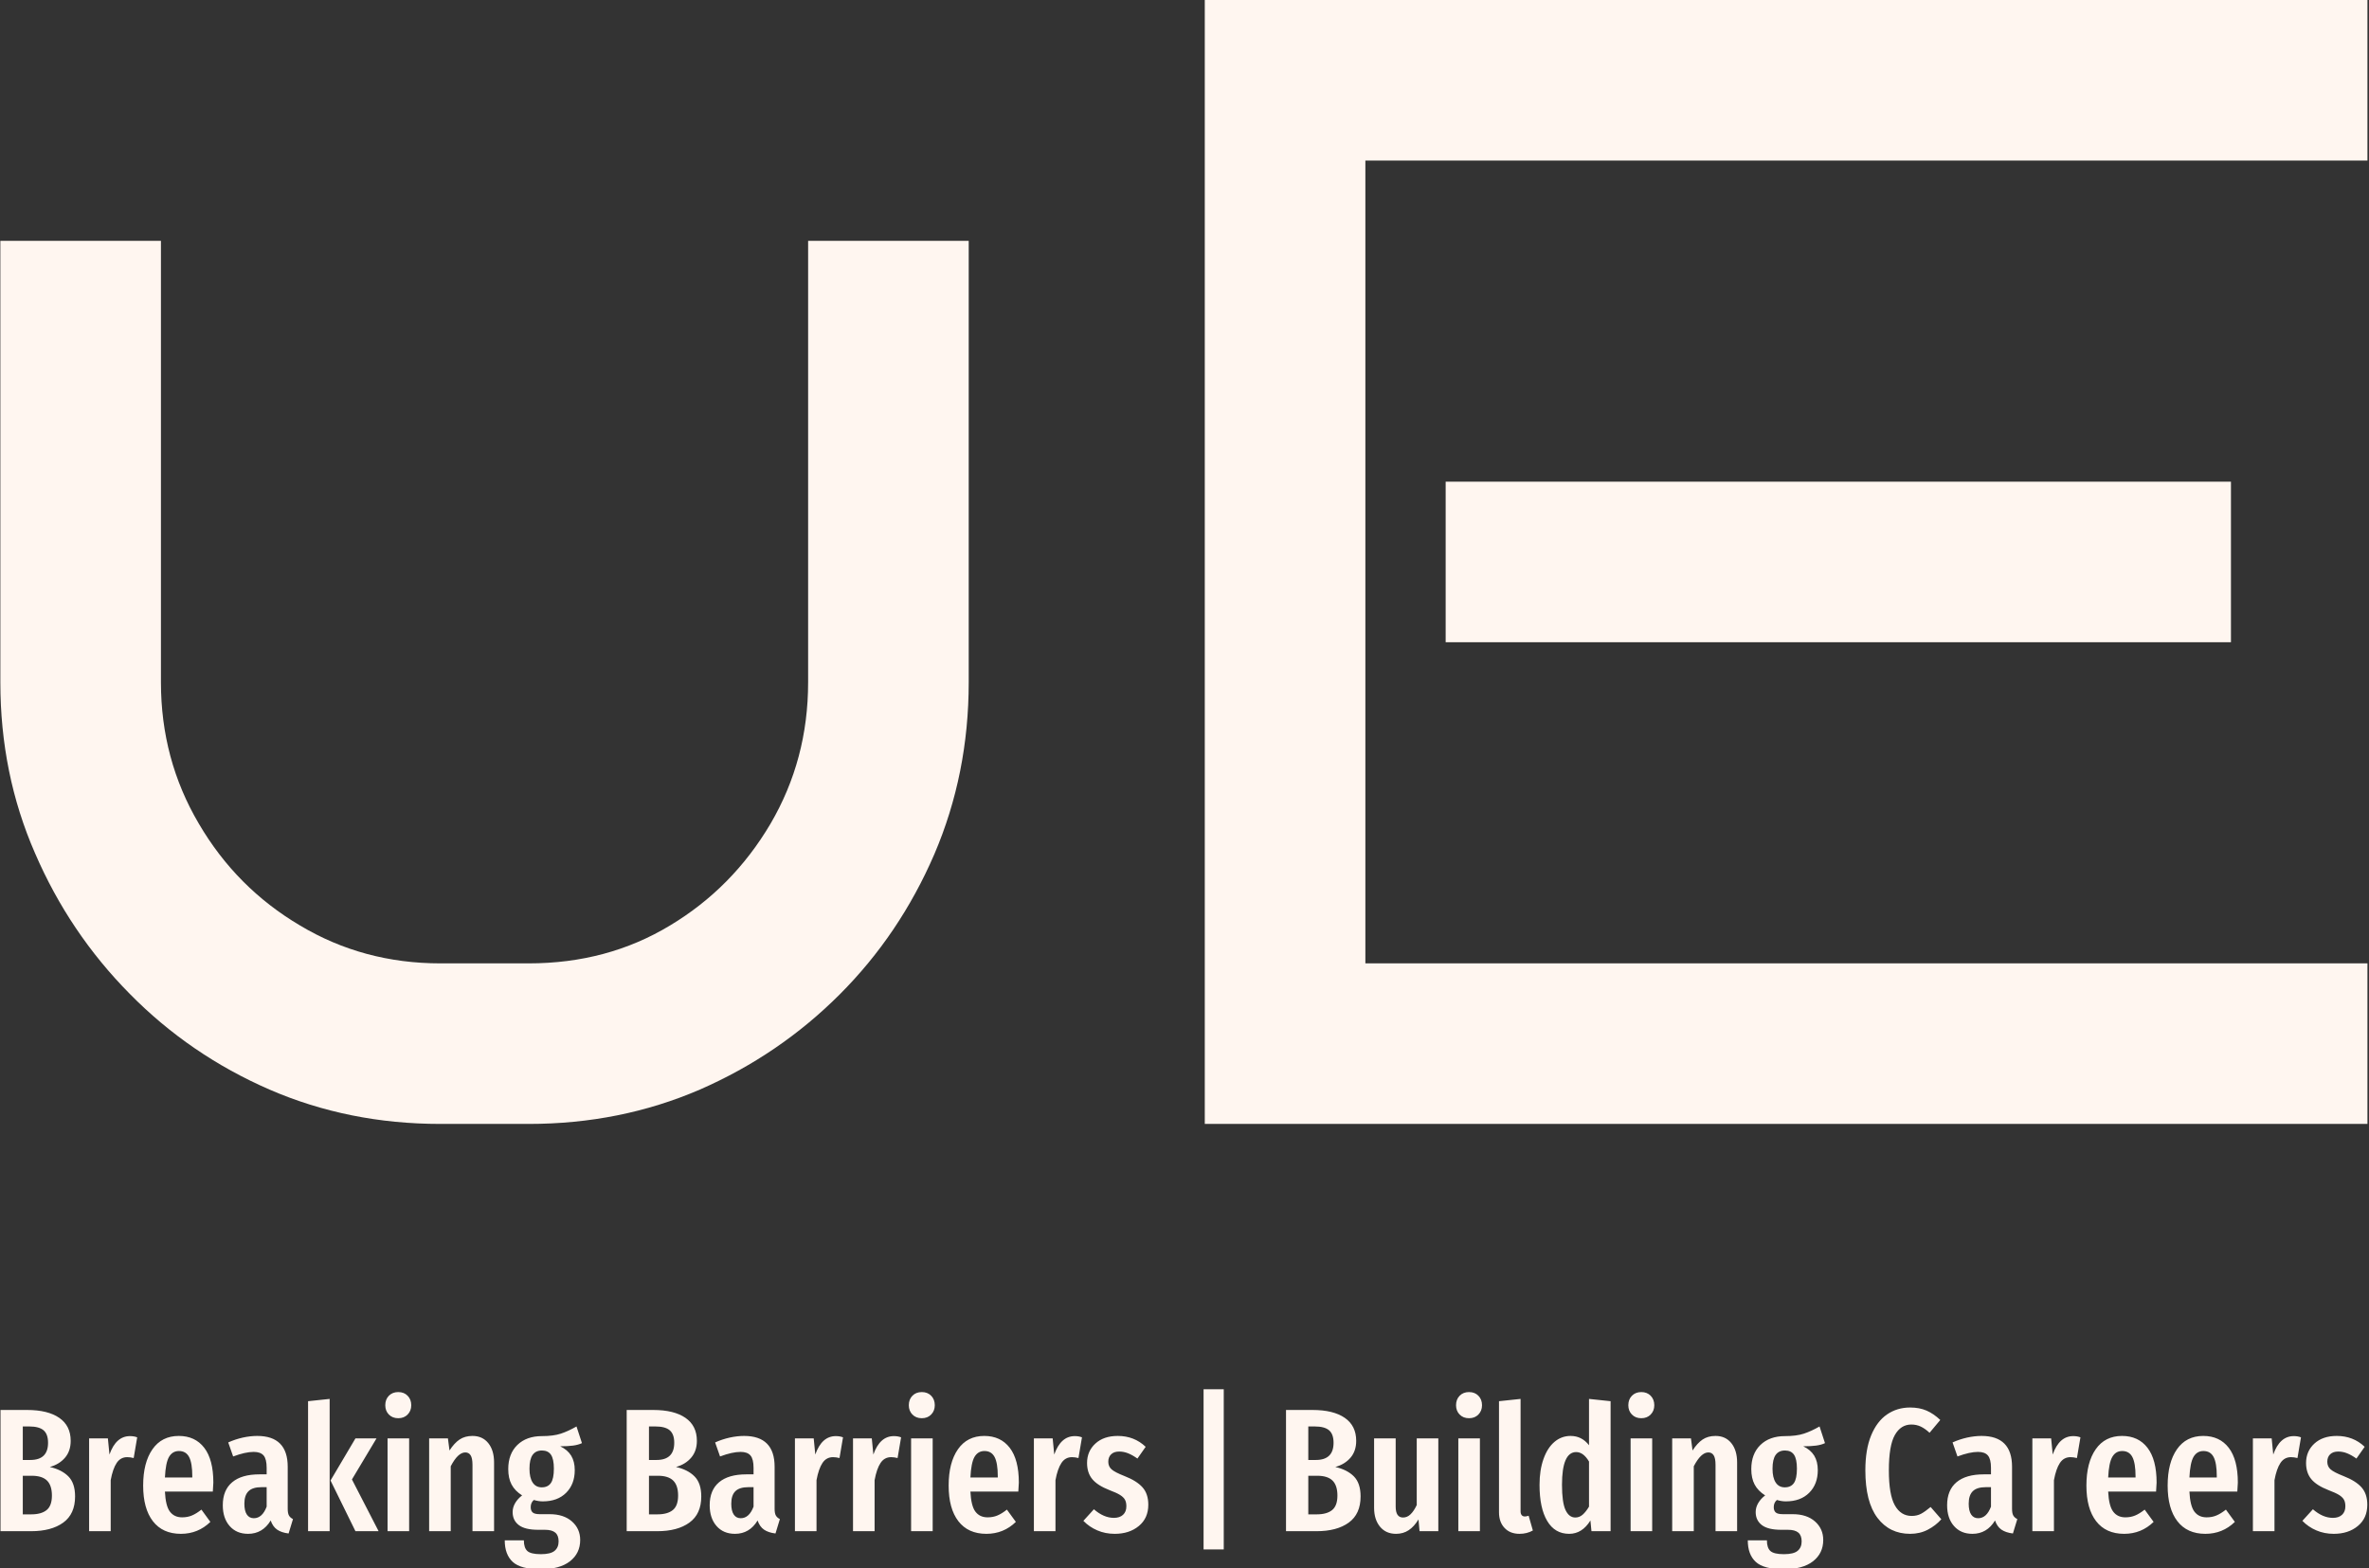 <svg xmlns="http://www.w3.org/2000/svg" version="1.1" xmlns:xlink="http://www.w3.org/1999/xlink" xmlns:svgjs="http://svgjs.dev/svgjs" width="1500" height="993" viewBox="0 0 1500 993"><rect x="0" y="0" width="1500" height="993" fill="#333333" stroke="none"/><g transform="matrix(1,0,0,1,-0.376,0.402)"><svg viewBox="0 0 373 247" data-background-color="#0a83e8" preserveAspectRatio="xMidYMid meet" height="993" width="1500" xmlns="http://www.w3.org/2000/svg" xmlns:xlink="http://www.w3.org/1999/xlink"><g id="tight-bounds" transform="matrix(1,0,0,1,0.093,-0.1)"><svg viewBox="0 0 372.813 247.2" height="247.2" width="372.813"><g><svg viewBox="0 0 395.52 262.256" height="247.2" width="372.813"><g><svg viewBox="0 0 395.52 262.256" height="262.256" width="395.52"><g id="textblocktransform"><svg viewBox="0 0 395.52 262.256" height="262.256" width="395.52" id="textblock"><g><svg viewBox="0 0 395.52 187.832" height="187.832" width="395.52"><g transform="matrix(1,0,0,1,0,0)"><svg width="395.52" viewBox="3.15 -35 73.7 35" height="187.832" data-palette-color="#fff6f0"><path d="M28.3-27.5L33.3-27.5 33.3-13.75Q33.3-10.9 32.23-8.4 31.15-5.9 29.28-4.03 27.4-2.15 24.93-1.07 22.45 0 19.6 0L19.6 0 16.85 0Q14 0 11.53-1.07 9.05-2.15 7.18-4.05 5.3-5.95 4.23-8.43 3.15-10.9 3.15-13.75L3.15-13.75 3.15-27.5 8.15-27.5 8.15-13.75Q8.15-11.35 9.33-9.35 10.5-7.35 12.48-6.18 14.45-5 16.85-5L16.85-5 19.6-5Q22.05-5 24-6.18 25.95-7.35 27.13-9.35 28.3-11.35 28.3-13.75L28.3-13.75 28.3-27.5ZM76.85-5L76.85 0 40.65 0 40.65-35 76.85-35 76.85-30 45.65-30 45.65-5 76.85-5ZM72.6-20L72.6-15 48.15-15 48.15-20 72.6-20Z" opacity="1" transform="matrix(1,0,0,1,0,0)" fill="#fff6f0" class="wordmark-text-0" data-fill-palette-color="primary" id="text-0"></path></svg></g></svg></g><g transform="matrix(1,0,0,1,0,232.174)"><svg viewBox="0 0 395.52 30.082" height="30.082" width="395.52"><g transform="matrix(1,0,0,1,0,0)"><svg width="395.52" viewBox="3 -40.45 674.41 51.3" height="30.082" data-palette-color="#fff6f0"><path d="M17.05-18.3Q20.4-17.55 22.33-15.63 24.25-13.7 24.25-9.9L24.25-9.9Q24.25-4.9 20.88-2.45 17.5 0 11.7 0L11.7 0 3 0 3-34.55 10.55-34.55Q16.5-34.55 19.75-32.3 23-30.05 23-25.75L23-25.75Q23-22.85 21.38-20.95 19.75-19.05 17.05-18.3L17.05-18.3ZM11.2-29.85L9.35-29.85 9.35-20.3 11.5-20.3Q16.55-20.3 16.55-25.2L16.55-25.2Q16.55-27.65 15.28-28.75 14-29.85 11.2-29.85L11.2-29.85ZM11.75-4.8Q14.65-4.8 16.15-6.03 17.65-7.25 17.65-10.15L17.65-10.15Q17.65-13.05 16.25-14.43 14.85-15.8 11.9-15.8L11.9-15.8 9.35-15.8 9.35-4.8 11.75-4.8ZM39.9-27.1Q41.05-27.1 41.95-26.75L41.95-26.75 40.95-20.85Q39.95-21.1 39.1-21.1L39.1-21.1Q37.2-21.1 36.1-19.45 35-17.8 34.4-14.55L34.4-14.55 34.4 0 28.25 0 28.25-26.45 33.6-26.45 34.05-21.85Q35.9-27.1 39.9-27.1L39.9-27.1ZM63.65-13.85Q63.65-13.4 63.5-11.3L63.5-11.3 49.85-11.3Q50.05-7.2 51.27-5.58 52.5-3.95 54.75-3.95L54.75-3.95Q56.3-3.95 57.55-4.48 58.8-5 60.25-6.15L60.25-6.15 62.8-2.65Q59.3 0.75 54.4 0.75L54.4 0.75Q49.2 0.75 46.42-2.85 43.65-6.45 43.65-13L43.65-13Q43.65-19.55 46.3-23.35 48.95-27.15 53.8-27.15L53.8-27.15Q58.45-27.15 61.05-23.78 63.65-20.4 63.65-13.85L63.65-13.85ZM57.65-15.3L57.65-15.65Q57.65-19.4 56.75-21.13 55.85-22.85 53.85-22.85L53.85-22.85Q52-22.85 51.02-21.18 50.05-19.5 49.85-15.3L49.85-15.3 57.65-15.3ZM84.84-6.4Q84.84-5.1 85.19-4.48 85.54-3.85 86.34-3.45L86.34-3.45 85.09 0.65Q83.04 0.4 81.82-0.45 80.59-1.3 79.99-3.05L79.99-3.05Q77.69 0.75 73.54 0.75L73.54 0.75Q70.24 0.75 68.29-1.48 66.34-3.7 66.34-7.4L66.34-7.4Q66.34-11.7 69.02-13.95 71.69-16.2 76.79-16.2L76.79-16.2 78.84-16.2 78.84-18.05Q78.84-20.55 77.97-21.58 77.09-22.6 75.14-22.6L75.14-22.6Q72.79-22.6 69.29-21.3L69.29-21.3 67.89-25.3Q69.89-26.2 72.04-26.68 74.19-27.15 76.14-27.15L76.14-27.15Q84.84-27.15 84.84-18.35L84.84-18.35 84.84-6.4ZM75.19-3.7Q77.59-3.7 78.84-7L78.84-7 78.84-12.55 77.39-12.55Q74.84-12.55 73.67-11.4 72.49-10.25 72.49-7.85L72.49-7.85Q72.49-5.8 73.19-4.75 73.89-3.7 75.19-3.7L75.19-3.7ZM90.64-37.05L96.79-37.7 96.79 0 90.64 0 90.64-37.05ZM104.14-26.45L110.14-26.45 103.14-14.75 110.74 0 104.14 0 97.04-14.45 104.14-26.45ZM113.29-26.45L119.44-26.45 119.44 0 113.29 0 113.29-26.45ZM116.34-39.65Q117.99-39.65 119.01-38.6 120.04-37.55 120.04-35.9L120.04-35.9Q120.04-34.3 119.01-33.25 117.99-32.2 116.34-32.2L116.34-32.2Q114.69-32.2 113.66-33.25 112.64-34.3 112.64-35.9L112.64-35.9Q112.64-37.55 113.66-38.6 114.69-39.65 116.34-39.65L116.34-39.65ZM137.49-27.15Q140.34-27.15 141.99-25.1 143.64-23.05 143.64-19.6L143.64-19.6 143.64 0 137.49 0 137.49-18.9Q137.49-20.8 136.96-21.63 136.44-22.45 135.44-22.45L135.44-22.45Q133.34-22.45 131.29-18.5L131.29-18.5 131.29 0 125.14 0 125.14-26.45 130.49-26.45 130.94-23Q132.29-25.1 133.81-26.13 135.34-27.15 137.49-27.15L137.49-27.15ZM167.13-29.85L168.68-25.1Q167.63-24.6 166.16-24.4 164.68-24.2 162.48-24.2L162.48-24.2Q164.58-23.2 165.61-21.53 166.63-19.85 166.63-17.4L166.63-17.4Q166.63-13.4 164.18-10.95 161.73-8.5 157.53-8.5L157.53-8.5Q156.28-8.5 154.98-8.9L154.98-8.9Q154.08-8.15 154.08-6.85L154.08-6.85Q154.08-5.85 154.63-5.35 155.18-4.85 156.68-4.85L156.68-4.85 159.48-4.85Q163.48-4.85 165.83-2.78 168.18-0.7 168.18 2.5L168.18 2.5Q168.18 6.3 165.26 8.58 162.33 10.85 156.93 10.85L156.93 10.85Q151.23 10.85 148.96 8.75 146.68 6.65 146.68 2.6L146.68 2.6 152.13 2.6Q152.13 4.75 153.13 5.65 154.13 6.55 156.98 6.55L156.98 6.55Q159.73 6.55 160.88 5.6 162.03 4.65 162.03 2.9L162.03 2.9Q162.03 1.2 161.08 0.4 160.13-0.4 158.13-0.4L158.13-0.4 156.23-0.4Q152.43-0.4 150.68-1.75 148.93-3.1 148.93-5.45L148.93-5.45Q148.93-6.8 149.66-8.03 150.38-9.25 151.63-10.2L151.63-10.2Q149.58-11.5 148.63-13.3 147.68-15.1 147.68-17.7L147.68-17.7Q147.68-22.05 150.28-24.58 152.88-27.1 157.28-27.1L157.28-27.1Q160.53-27.1 162.66-27.8 164.78-28.5 167.13-29.85L167.13-29.85ZM157.28-23Q155.53-23 154.63-21.75 153.73-20.5 153.73-17.8L153.73-17.8Q153.73-15.25 154.63-13.88 155.53-12.5 157.23-12.5L157.23-12.5Q158.98-12.5 159.83-13.73 160.68-14.95 160.68-17.85L160.68-17.85Q160.68-20.55 159.86-21.78 159.03-23 157.28-23L157.28-23ZM195.48-18.3Q198.83-17.55 200.75-15.63 202.68-13.7 202.68-9.9L202.68-9.9Q202.68-4.9 199.3-2.45 195.93 0 190.13 0L190.13 0 181.43 0 181.43-34.55 188.98-34.55Q194.93-34.55 198.18-32.3 201.43-30.05 201.43-25.75L201.43-25.75Q201.43-22.85 199.8-20.95 198.18-19.05 195.48-18.3L195.48-18.3ZM189.63-29.85L187.78-29.85 187.78-20.3 189.93-20.3Q194.98-20.3 194.98-25.2L194.98-25.2Q194.98-27.65 193.7-28.75 192.43-29.85 189.63-29.85L189.63-29.85ZM190.18-4.8Q193.08-4.8 194.58-6.03 196.08-7.25 196.08-10.15L196.08-10.15Q196.08-13.05 194.68-14.43 193.28-15.8 190.33-15.8L190.33-15.8 187.78-15.8 187.78-4.8 190.18-4.8ZM223.58-6.4Q223.58-5.1 223.93-4.48 224.28-3.85 225.08-3.45L225.08-3.45 223.83 0.65Q221.78 0.4 220.55-0.45 219.33-1.3 218.73-3.05L218.73-3.05Q216.43 0.75 212.28 0.75L212.28 0.75Q208.98 0.75 207.03-1.48 205.08-3.7 205.08-7.4L205.08-7.4Q205.08-11.7 207.75-13.95 210.43-16.2 215.53-16.2L215.53-16.2 217.58-16.2 217.58-18.05Q217.58-20.55 216.7-21.58 215.83-22.6 213.88-22.6L213.88-22.6Q211.53-22.6 208.03-21.3L208.03-21.3 206.63-25.3Q208.63-26.2 210.78-26.68 212.93-27.15 214.88-27.15L214.88-27.15Q223.58-27.15 223.58-18.35L223.58-18.35 223.58-6.4ZM213.93-3.7Q216.33-3.7 217.58-7L217.58-7 217.58-12.55 216.13-12.55Q213.58-12.55 212.4-11.4 211.23-10.25 211.23-7.85L211.23-7.85Q211.23-5.8 211.93-4.75 212.63-3.7 213.93-3.7L213.93-3.7ZM241.02-27.1Q242.17-27.1 243.07-26.75L243.07-26.75 242.07-20.85Q241.07-21.1 240.22-21.1L240.22-21.1Q238.32-21.1 237.22-19.45 236.12-17.8 235.52-14.55L235.52-14.55 235.52 0 229.37 0 229.37-26.45 234.72-26.45 235.17-21.85Q237.02-27.1 241.02-27.1L241.02-27.1ZM257.57-27.1Q258.72-27.1 259.62-26.75L259.62-26.75 258.62-20.85Q257.62-21.1 256.77-21.1L256.77-21.1Q254.87-21.1 253.77-19.45 252.67-17.8 252.07-14.55L252.07-14.55 252.07 0 245.92 0 245.92-26.45 251.27-26.45 251.72-21.85Q253.57-27.1 257.57-27.1L257.57-27.1ZM262.47-26.45L268.62-26.45 268.62 0 262.47 0 262.47-26.45ZM265.52-39.65Q267.17-39.65 268.19-38.6 269.22-37.55 269.22-35.9L269.22-35.9Q269.22-34.3 268.19-33.25 267.17-32.2 265.52-32.2L265.52-32.2Q263.87-32.2 262.84-33.25 261.82-34.3 261.82-35.9L261.82-35.9Q261.82-37.55 262.84-38.6 263.87-39.65 265.52-39.65L265.52-39.65ZM293.17-13.85Q293.17-13.4 293.02-11.3L293.02-11.3 279.37-11.3Q279.57-7.2 280.79-5.58 282.02-3.95 284.27-3.95L284.27-3.95Q285.82-3.95 287.07-4.48 288.32-5 289.77-6.15L289.77-6.15 292.32-2.65Q288.82 0.75 283.92 0.75L283.92 0.75Q278.72 0.75 275.94-2.85 273.17-6.45 273.17-13L273.17-13Q273.17-19.55 275.82-23.35 278.47-27.15 283.32-27.15L283.32-27.15Q287.97-27.15 290.57-23.78 293.17-20.4 293.17-13.85L293.17-13.85ZM287.17-15.3L287.17-15.65Q287.17-19.4 286.27-21.13 285.37-22.85 283.37-22.85L283.37-22.85Q281.52-22.85 280.54-21.18 279.57-19.5 279.37-15.3L279.37-15.3 287.17-15.3ZM309.11-27.1Q310.26-27.1 311.16-26.75L311.16-26.75 310.16-20.85Q309.16-21.1 308.31-21.1L308.31-21.1Q306.41-21.1 305.31-19.45 304.21-17.8 303.61-14.55L303.61-14.55 303.61 0 297.46 0 297.46-26.45 302.81-26.45 303.26-21.85Q305.11-27.1 309.11-27.1L309.11-27.1ZM321.36-27.15Q326.06-27.15 329.31-24.05L329.31-24.05 326.96-20.7Q325.56-21.7 324.31-22.2 323.06-22.7 321.76-22.7L321.76-22.7Q320.31-22.7 319.49-21.93 318.66-21.15 318.66-19.8L318.66-19.8Q318.66-18.45 319.59-17.63 320.51-16.8 323.31-15.7L323.31-15.7Q326.76-14.35 328.41-12.5 330.06-10.65 330.06-7.55L330.06-7.55Q330.06-3.7 327.36-1.48 324.66 0.75 320.51 0.75L320.51 0.75Q317.81 0.75 315.54-0.23 313.26-1.2 311.56-2.95L311.56-2.95 314.56-6.25Q317.36-3.8 320.26-3.8L320.26-3.8Q321.91-3.8 322.86-4.67 323.81-5.55 323.81-7.1L323.81-7.1Q323.81-8.25 323.41-8.97 323.01-9.7 322.01-10.33 321.01-10.95 319.01-11.7L319.01-11.7Q315.56-13.05 314.09-14.85 312.61-16.65 312.61-19.45L312.61-19.45Q312.61-22.8 314.99-24.98 317.36-27.15 321.36-27.15L321.36-27.15ZM345.81-40.45L351.56-40.45 351.56 5.2 345.81 5.2 345.81-40.45ZM383.35-18.3Q386.7-17.55 388.63-15.63 390.55-13.7 390.55-9.9L390.55-9.9Q390.55-4.9 387.18-2.45 383.8 0 378 0L378 0 369.3 0 369.3-34.55 376.85-34.55Q382.8-34.55 386.05-32.3 389.3-30.05 389.3-25.75L389.3-25.75Q389.3-22.85 387.68-20.95 386.05-19.05 383.35-18.3L383.35-18.3ZM377.5-29.85L375.65-29.85 375.65-20.3 377.8-20.3Q382.85-20.3 382.85-25.2L382.85-25.2Q382.85-27.65 381.58-28.75 380.3-29.85 377.5-29.85L377.5-29.85ZM378.05-4.8Q380.95-4.8 382.45-6.03 383.95-7.25 383.95-10.15L383.95-10.15Q383.95-13.05 382.55-14.43 381.15-15.8 378.2-15.8L378.2-15.8 375.65-15.8 375.65-4.8 378.05-4.8ZM412.7-26.45L412.7 0 407.35 0 407.05-3.35Q405.8-1.3 404.25-0.28 402.7 0.75 400.65 0.75L400.65 0.75Q397.75 0.75 396.07-1.3 394.4-3.35 394.4-6.65L394.4-6.65 394.4-26.45 400.55-26.45 400.55-7Q400.55-3.9 402.65-3.9L402.65-3.9Q403.85-3.9 404.8-4.83 405.75-5.75 406.55-7.45L406.55-7.45 406.55-26.45 412.7-26.45ZM418.4-26.45L424.55-26.45 424.55 0 418.4 0 418.4-26.45ZM421.45-39.65Q423.1-39.65 424.12-38.6 425.15-37.55 425.15-35.9L425.15-35.9Q425.15-34.3 424.12-33.25 423.1-32.2 421.45-32.2L421.45-32.2Q419.8-32.2 418.77-33.25 417.75-34.3 417.75-35.9L417.75-35.9Q417.75-37.55 418.77-38.6 419.8-39.65 421.45-39.65L421.45-39.65ZM435.84 0.75Q433.14 0.75 431.57-0.93 429.99-2.6 429.99-5.4L429.99-5.4 429.99-37.05 436.14-37.7 436.14-5.65Q436.14-5 436.44-4.6 436.74-4.2 437.34-4.2L437.34-4.2Q437.69-4.2 438.02-4.3 438.34-4.4 438.44-4.4L438.44-4.4 439.64-0.2Q437.94 0.75 435.84 0.75L435.84 0.75ZM455.64-37.7L461.79-37.05 461.79 0 456.34 0 456.04-3.05Q453.69 0.75 449.99 0.75L449.99 0.75Q445.89 0.75 443.72-2.93 441.54-6.6 441.54-13.2L441.54-13.2Q441.54-17.4 442.67-20.58 443.79-23.75 445.79-25.45 447.79-27.15 450.39-27.15L450.39-27.15Q453.59-27.15 455.64-24.5L455.64-24.5 455.64-37.7ZM451.74-3.9Q452.89-3.9 453.82-4.7 454.74-5.5 455.64-7L455.64-7 455.64-19.85Q454.04-22.55 451.99-22.55L451.99-22.55Q447.94-22.55 447.94-13.25L447.94-13.25Q447.94-8.2 448.94-6.05 449.94-3.9 451.74-3.9L451.74-3.9ZM467.49-26.45L473.64-26.45 473.64 0 467.49 0 467.49-26.45ZM470.54-39.65Q472.19-39.65 473.21-38.6 474.24-37.55 474.24-35.9L474.24-35.9Q474.24-34.3 473.21-33.25 472.19-32.2 470.54-32.2L470.54-32.2Q468.89-32.2 467.86-33.25 466.84-34.3 466.84-35.9L466.84-35.9Q466.84-37.55 467.86-38.6 468.89-39.65 470.54-39.65L470.54-39.65ZM491.69-27.15Q494.54-27.15 496.19-25.1 497.84-23.05 497.84-19.6L497.84-19.6 497.84 0 491.69 0 491.69-18.9Q491.69-20.8 491.16-21.63 490.64-22.45 489.64-22.45L489.64-22.45Q487.54-22.45 485.49-18.5L485.49-18.5 485.49 0 479.34 0 479.34-26.45 484.69-26.45 485.14-23Q486.49-25.1 488.01-26.13 489.54-27.15 491.69-27.15L491.69-27.15ZM521.33-29.85L522.88-25.1Q521.83-24.6 520.36-24.4 518.88-24.2 516.68-24.2L516.68-24.2Q518.78-23.2 519.81-21.53 520.83-19.85 520.83-17.4L520.83-17.4Q520.83-13.4 518.38-10.95 515.93-8.5 511.73-8.5L511.73-8.5Q510.48-8.5 509.18-8.9L509.18-8.9Q508.28-8.15 508.28-6.85L508.28-6.85Q508.28-5.85 508.83-5.35 509.38-4.85 510.88-4.85L510.88-4.85 513.68-4.85Q517.68-4.85 520.03-2.78 522.38-0.7 522.38 2.5L522.38 2.5Q522.38 6.3 519.46 8.58 516.53 10.85 511.13 10.85L511.13 10.85Q505.43 10.85 503.16 8.75 500.88 6.65 500.88 2.6L500.88 2.6 506.33 2.6Q506.33 4.75 507.33 5.65 508.33 6.55 511.18 6.55L511.18 6.55Q513.93 6.55 515.08 5.6 516.23 4.65 516.23 2.9L516.23 2.9Q516.23 1.2 515.28 0.4 514.33-0.4 512.33-0.4L512.33-0.4 510.43-0.4Q506.63-0.4 504.88-1.75 503.13-3.1 503.13-5.45L503.13-5.45Q503.13-6.8 503.86-8.03 504.58-9.25 505.83-10.2L505.83-10.2Q503.78-11.5 502.83-13.3 501.88-15.1 501.88-17.7L501.88-17.7Q501.88-22.05 504.48-24.58 507.08-27.1 511.48-27.1L511.48-27.1Q514.73-27.1 516.86-27.8 518.98-28.5 521.33-29.85L521.33-29.85ZM511.48-23Q509.73-23 508.83-21.75 507.93-20.5 507.93-17.8L507.93-17.8Q507.93-15.25 508.83-13.88 509.73-12.5 511.43-12.5L511.43-12.5Q513.18-12.5 514.03-13.73 514.88-14.95 514.88-17.85L514.88-17.85Q514.88-20.55 514.06-21.78 513.23-23 511.48-23L511.48-23ZM547.13-35.25Q549.78-35.25 551.8-34.38 553.83-33.5 555.73-31.7L555.73-31.7 552.68-28.05Q551.38-29.25 550.15-29.83 548.93-30.4 547.48-30.4L547.48-30.4Q544.48-30.4 542.78-27.4 541.08-24.4 541.08-17.35L541.08-17.35Q541.08-10.4 542.78-7.38 544.48-4.35 547.58-4.35L547.58-4.35Q549.13-4.35 550.28-4.98 551.43-5.6 552.98-6.9L552.98-6.9 556.03-3.4Q554.43-1.6 552.18-0.43 549.93 0.75 547.13 0.75L547.13 0.75Q541.28 0.75 537.83-3.8 534.38-8.35 534.38-17.35L534.38-17.35Q534.38-23.3 536.03-27.3 537.68-31.3 540.55-33.27 543.43-35.25 547.13-35.25L547.13-35.25ZM576.18-6.4Q576.18-5.1 576.53-4.48 576.88-3.85 577.68-3.45L577.68-3.45 576.43 0.65Q574.38 0.4 573.15-0.45 571.93-1.3 571.33-3.05L571.33-3.05Q569.03 0.75 564.88 0.75L564.88 0.75Q561.58 0.75 559.63-1.48 557.68-3.7 557.68-7.4L557.68-7.4Q557.68-11.7 560.35-13.95 563.03-16.2 568.13-16.2L568.13-16.2 570.18-16.2 570.18-18.05Q570.18-20.55 569.3-21.58 568.43-22.6 566.48-22.6L566.48-22.6Q564.13-22.6 560.63-21.3L560.63-21.3 559.23-25.3Q561.23-26.2 563.38-26.68 565.53-27.15 567.48-27.15L567.48-27.15Q576.18-27.15 576.18-18.35L576.18-18.35 576.18-6.4ZM566.53-3.7Q568.93-3.7 570.18-7L570.18-7 570.18-12.55 568.73-12.55Q566.18-12.55 565-11.4 563.83-10.25 563.83-7.85L563.83-7.85Q563.83-5.8 564.53-4.75 565.23-3.7 566.53-3.7L566.53-3.7ZM593.62-27.1Q594.77-27.1 595.67-26.75L595.67-26.75 594.67-20.85Q593.67-21.1 592.82-21.1L592.82-21.1Q590.92-21.1 589.82-19.45 588.72-17.8 588.12-14.55L588.12-14.55 588.12 0 581.97 0 581.97-26.45 587.32-26.45 587.77-21.85Q589.62-27.1 593.62-27.1L593.62-27.1ZM617.37-13.85Q617.37-13.4 617.22-11.3L617.22-11.3 603.57-11.3Q603.77-7.2 605-5.58 606.22-3.95 608.47-3.95L608.47-3.95Q610.02-3.95 611.27-4.48 612.52-5 613.97-6.15L613.97-6.15 616.52-2.65Q613.02 0.75 608.12 0.75L608.12 0.75Q602.92 0.75 600.14-2.85 597.37-6.45 597.37-13L597.37-13Q597.37-19.55 600.02-23.35 602.67-27.15 607.52-27.15L607.52-27.15Q612.17-27.15 614.77-23.78 617.37-20.4 617.37-13.85L617.37-13.85ZM611.37-15.3L611.37-15.65Q611.37-19.4 610.47-21.13 609.57-22.85 607.57-22.85L607.57-22.85Q605.72-22.85 604.75-21.18 603.77-19.5 603.57-15.3L603.57-15.3 611.37-15.3ZM640.52-13.85Q640.52-13.4 640.37-11.3L640.37-11.3 626.72-11.3Q626.92-7.2 628.14-5.58 629.37-3.95 631.62-3.95L631.62-3.95Q633.17-3.95 634.42-4.48 635.67-5 637.12-6.15L637.12-6.15 639.67-2.65Q636.17 0.75 631.27 0.75L631.27 0.75Q626.07 0.75 623.29-2.85 620.52-6.45 620.52-13L620.52-13Q620.52-19.55 623.17-23.35 625.82-27.15 630.67-27.15L630.67-27.15Q635.32-27.15 637.92-23.78 640.52-20.4 640.52-13.85L640.52-13.85ZM634.52-15.3L634.52-15.65Q634.52-19.4 633.62-21.13 632.72-22.85 630.72-22.85L630.72-22.85Q628.87-22.85 627.89-21.18 626.92-19.5 626.72-15.3L626.72-15.3 634.52-15.3ZM656.46-27.1Q657.61-27.1 658.51-26.75L658.51-26.75 657.51-20.85Q656.51-21.1 655.66-21.1L655.66-21.1Q653.76-21.1 652.66-19.45 651.56-17.8 650.96-14.55L650.96-14.55 650.96 0 644.81 0 644.81-26.45 650.16-26.45 650.61-21.85Q652.46-27.1 656.46-27.1L656.46-27.1ZM668.71-27.15Q673.41-27.15 676.66-24.05L676.66-24.05 674.31-20.7Q672.91-21.7 671.66-22.2 670.41-22.7 669.11-22.7L669.11-22.7Q667.66-22.7 666.84-21.93 666.01-21.15 666.01-19.8L666.01-19.8Q666.01-18.45 666.94-17.63 667.86-16.8 670.66-15.7L670.66-15.7Q674.11-14.35 675.76-12.5 677.41-10.65 677.41-7.55L677.41-7.55Q677.41-3.7 674.71-1.48 672.01 0.75 667.86 0.75L667.86 0.75Q665.16 0.75 662.89-0.23 660.61-1.2 658.91-2.95L658.91-2.95 661.91-6.25Q664.71-3.8 667.61-3.8L667.61-3.8Q669.26-3.8 670.21-4.67 671.16-5.55 671.16-7.1L671.16-7.1Q671.16-8.25 670.76-8.97 670.36-9.7 669.36-10.33 668.36-10.95 666.36-11.7L666.36-11.7Q662.91-13.05 661.44-14.85 659.96-16.65 659.96-19.45L659.96-19.45Q659.96-22.8 662.34-24.98 664.71-27.15 668.71-27.15L668.71-27.15Z" opacity="1" transform="matrix(1,0,0,1,0,0)" fill="#fff6f0" class="slogan-text-1" data-fill-palette-color="secondary" id="text-1"></path></svg></g></svg></g></svg></g></svg></g><g></g></svg></g><defs></defs></svg><rect width="372.813" height="247.2" fill="none" stroke="none" visibility="hidden"></rect></g></svg></g></svg>